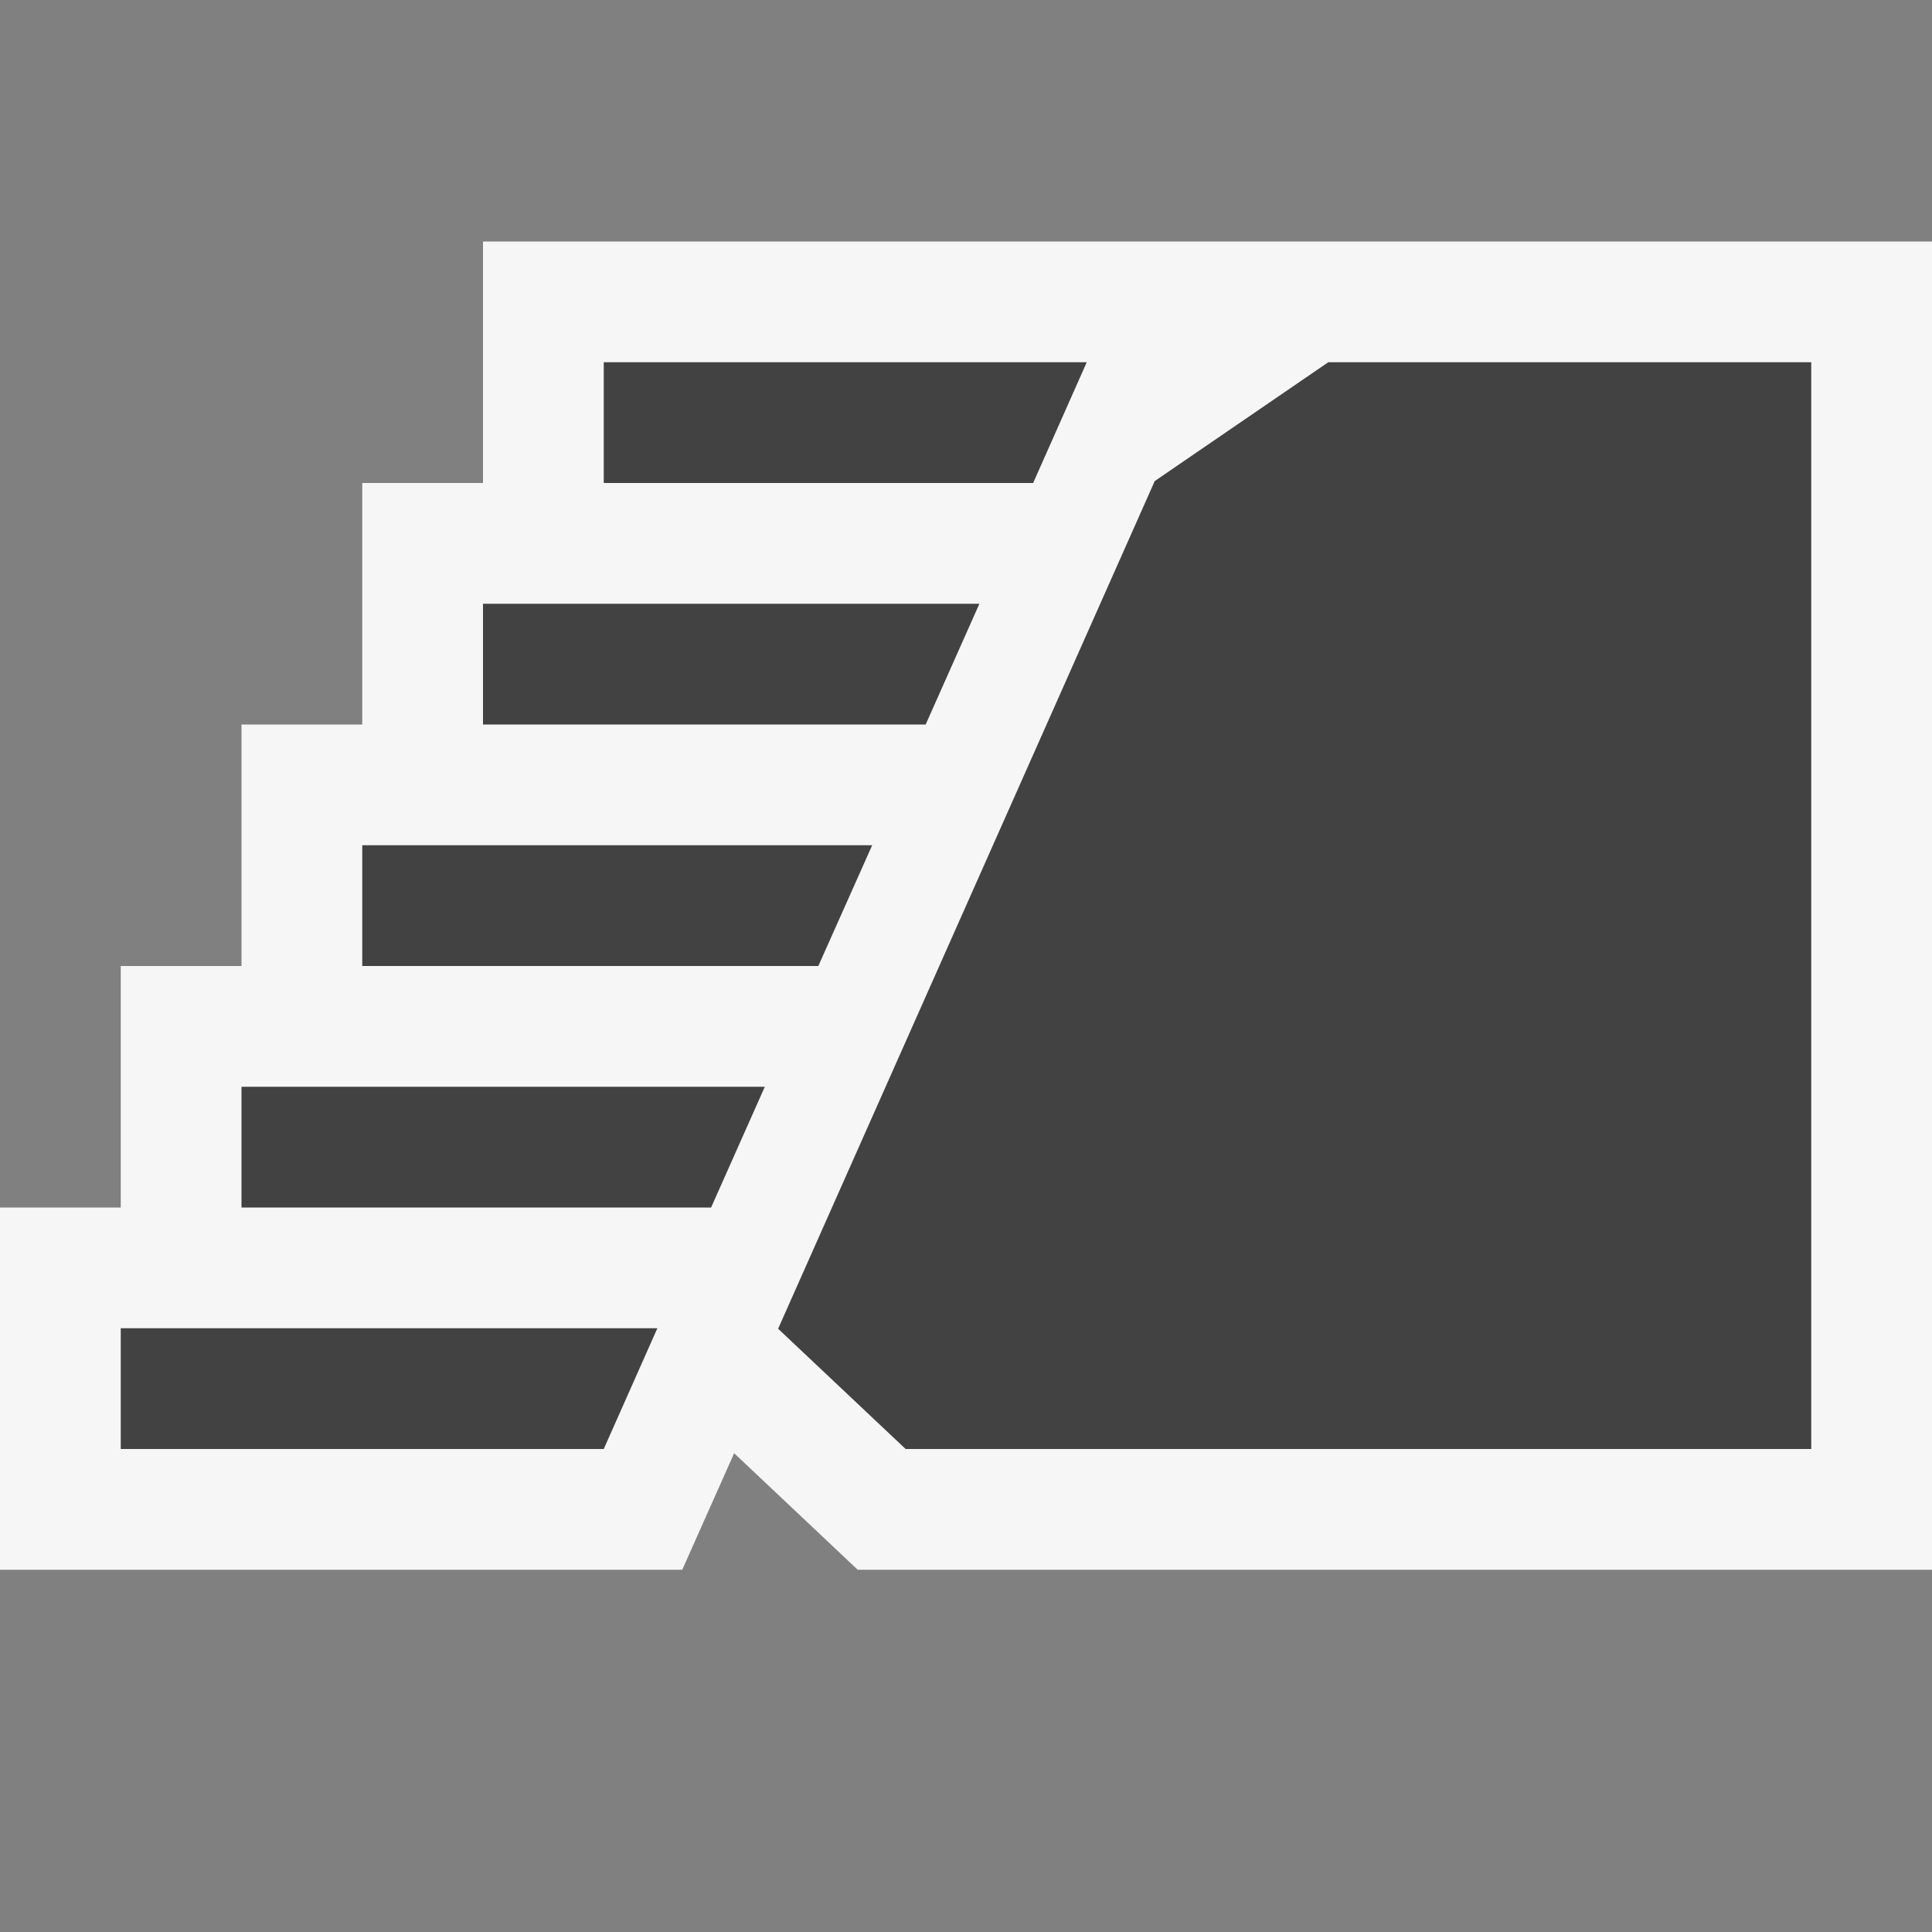 <svg xmlns="http://www.w3.org/2000/svg" width="16" height="16"><rect width="100%" height="100%" fill="#808080" stroke="none"/><style type="text/css">.icon-canvas-transparent{opacity:0;fill:#F6F6F6;} .icon-vs-out{fill:#F6F6F6;} .icon-vs-bg{fill:#424242;}</style><path class="icon-canvas-transparent" d="M16 16h-16v-16h16v16z" id="canvas"/><path class="icon-vs-out" d="M7.103 13l-1.023-.965-.43.965h-5.65v-3h1v-2h1v-2h1v-2h1v-2h12v11h-8.897z" id="outline"/><path class="icon-vs-bg" d="M7.666 6h-3.666v-1h4.111l-.445 1zm1.334-3h-4v1h3.556l.444-1zm-1.777 4h-4.223v1h3.777l.446-1zm-6.223 4v1h4l.444-1h-4.444zm5.334-2h-4.334v1h3.889l.445-1zm8.666-6h-4l-1.437.984-3.119 7.02 1.056.996h7.5v-9z" id="iconBg"/></svg>